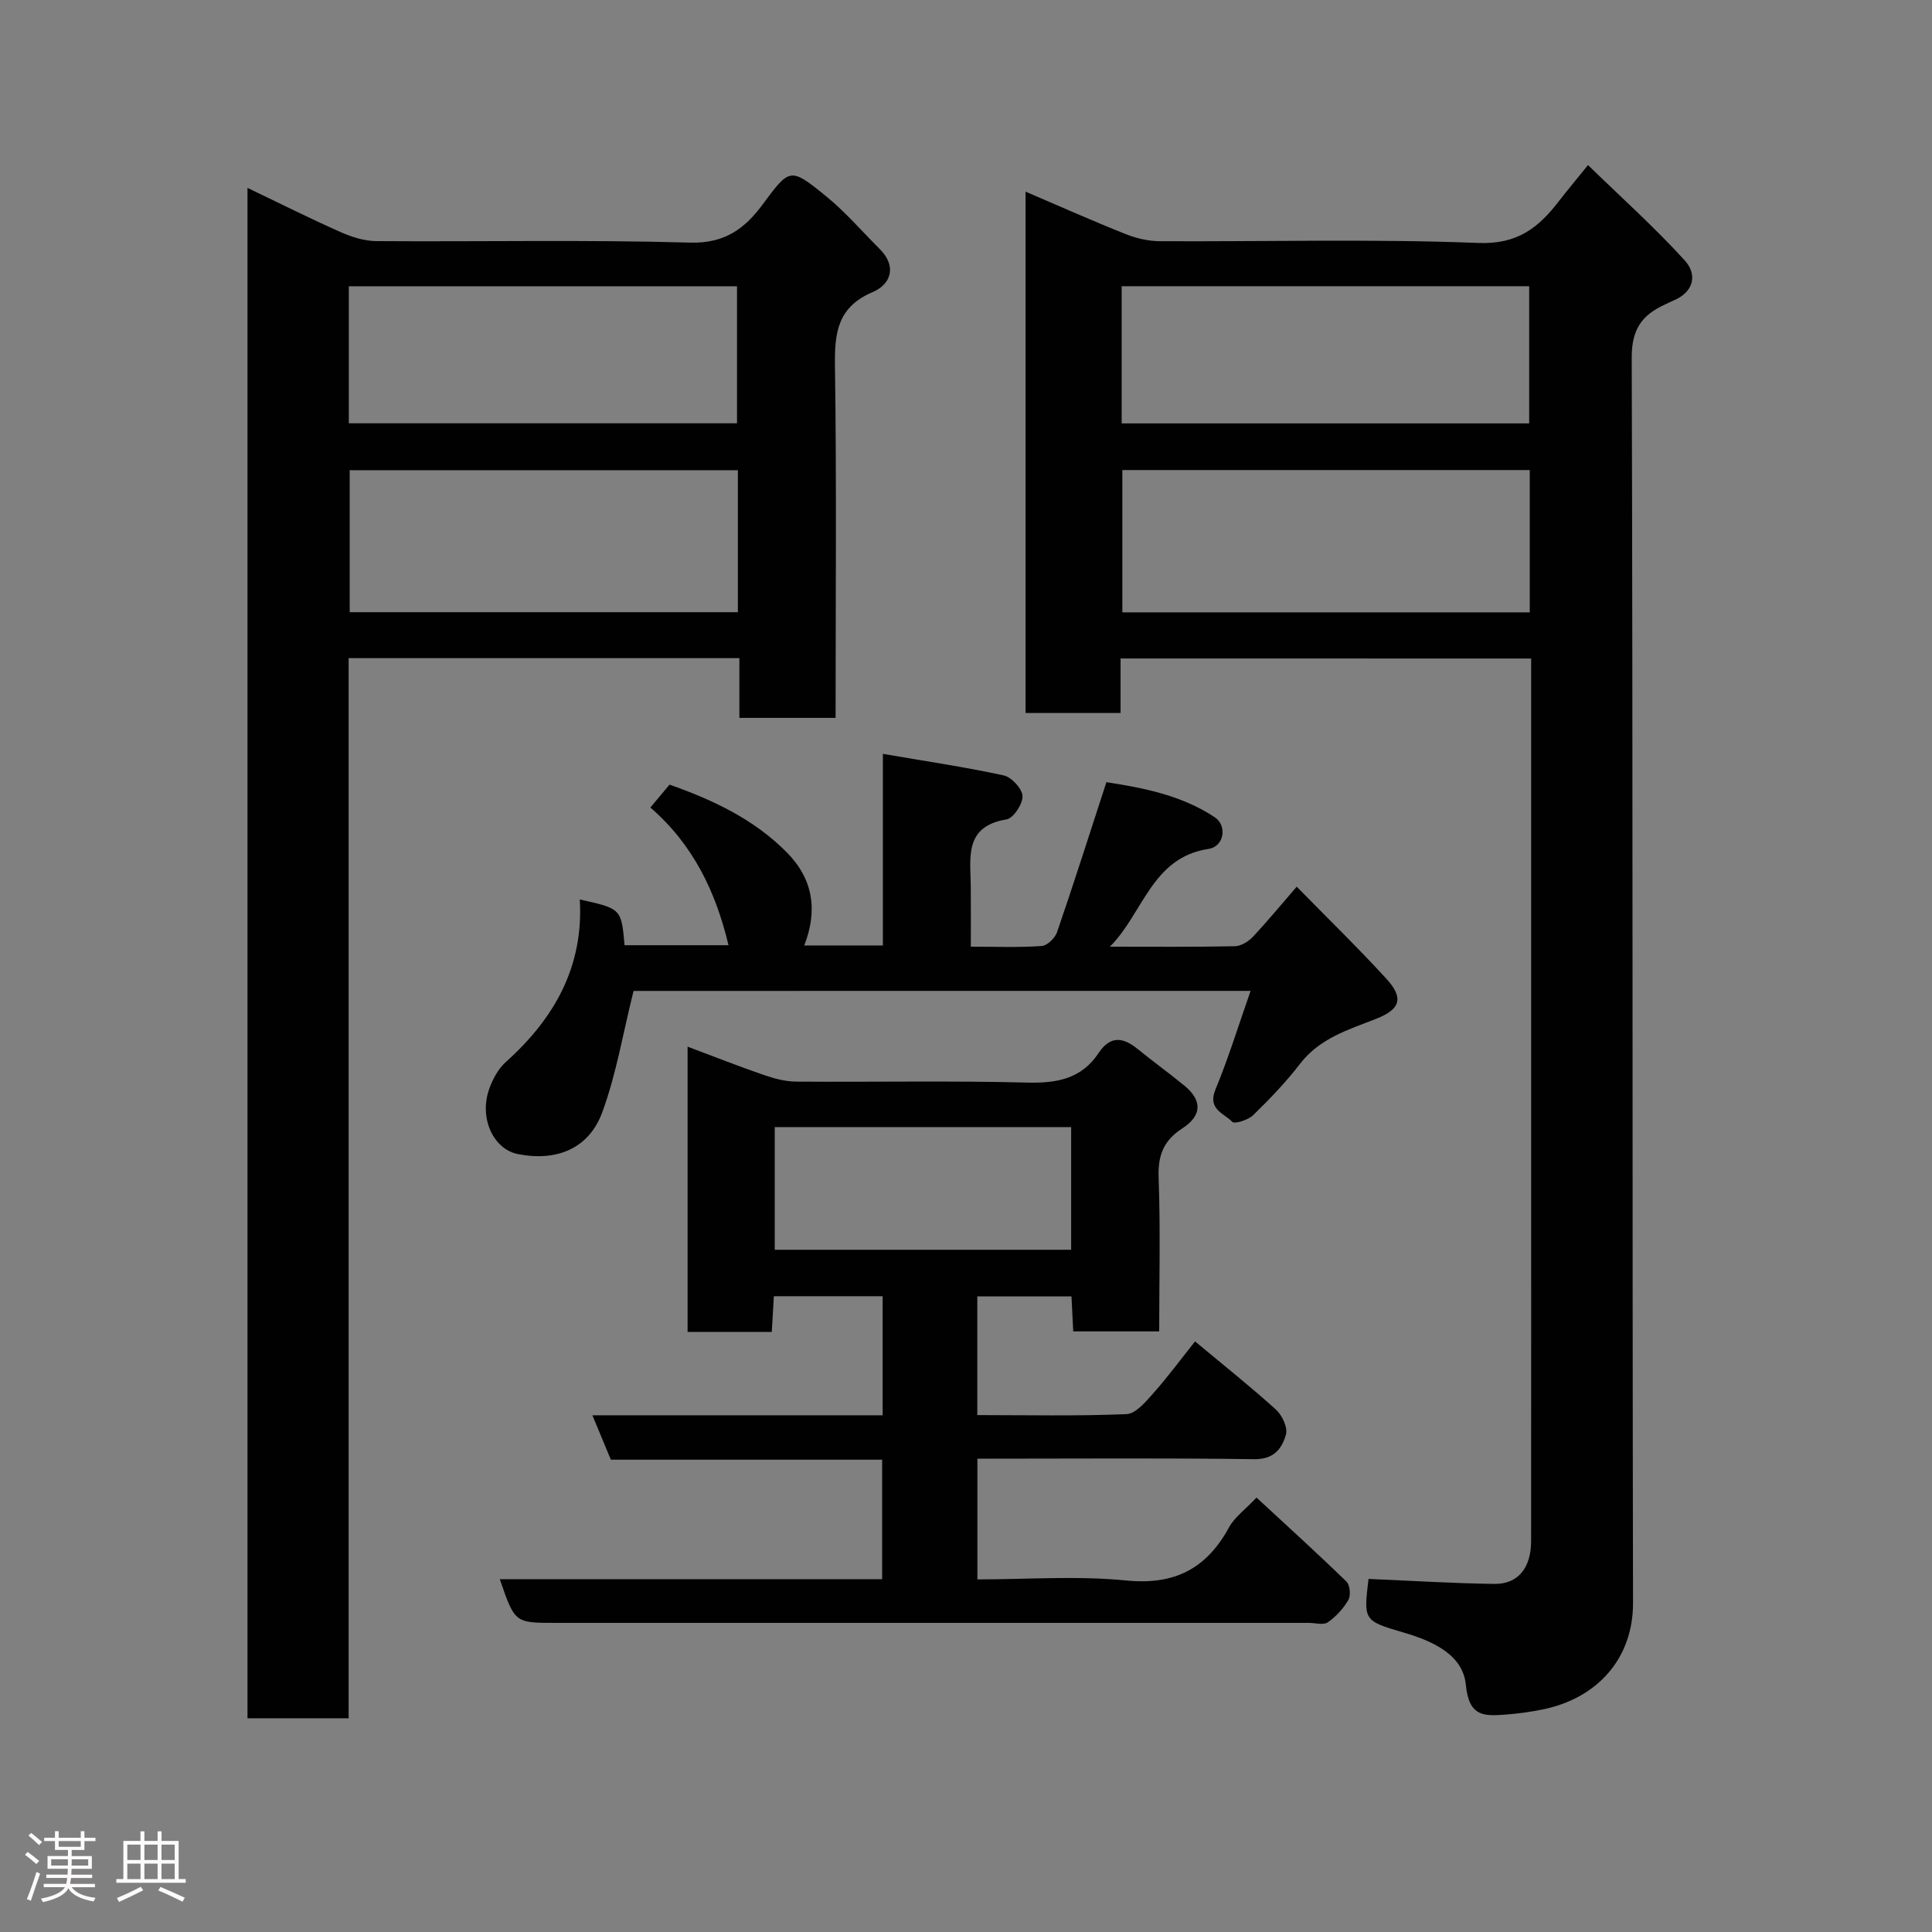 <svg enable-background="new 0 0 400 400" viewBox="0 0 400 400" xmlns="http://www.w3.org/2000/svg"><rect x="0" y="0" width="400" height="400" fill="#808080" stroke="none"/><path d="m5.17 384 .55-.58c.85.61 1.65 1.24 2.4 1.87l-.59.64c-.83-.73-1.62-1.38-2.36-1.93m1.22 9.53-.82-.34c.71-1.76 1.37-3.64 1.98-5.63.24.13.5.25.76.36-.6 1.67-1.24 3.54-1.92 5.61m-.5-13.5.57-.54c.56.44 1.31 1.06 2.26 1.87l-.64.64c-.68-.66-1.41-1.32-2.19-1.97m3.25.46h2.24v-1.36h.77v1.36h4.57v-1.36h.76v1.36h2.28v.69h-2.28v1.84h-2.64v1.26h4.18v2.64h-4.21c0 .45-.02.86-.05 1.21h4.32v.69h-4.38c-.04.34-.1.75-.19 1.22h5.15v.69h-4.82c.87 1.19 2.51 1.92 4.93 2.19-.17.31-.3.57-.37.76-2.77-.49-4.52-1.41-5.26-2.76-.56 1.26-2.3 2.23-5.24 2.9-.12-.24-.26-.48-.43-.72 2.73-.55 4.38-1.34 4.96-2.38h-4.38v-.69h4.65c.1-.38.17-.79.21-1.22h-4.32v-.69h4.4c.03-.34.05-.75.05-1.21h-4.2v-2.64h4.23v-1.26h-2.69v-1.84h-2.24zm1.46 4.46v1.29h3.45c.01-.4.02-.57.01-.53v-.32-.45h-3.46zm1.55-2.59h4.57v-1.19h-4.57zm6.11 2.59h-3.42v.77c-.02.19-.01.37-.02.53h3.44z" fill="#fcfafa"/><path d="m32.63 379.16h.82v1.98h3.54v7.89h1.46v.78h-14.37v-.78h1.46v-7.89h3.54v-1.98h.82v1.98h2.73zm-3.49 11.48.5.73c-1.61.82-3.28 1.63-5 2.41-.13-.27-.28-.55-.44-.82 1.75-.72 3.4-1.49 4.94-2.32m-2.78-5.55h2.73v-3.18h-2.73zm0 3.95h2.73v-3.2h-2.73zm3.54-3.95h2.73v-3.18h-2.73zm0 3.95h2.73v-3.2h-2.73zm7.89 4.68c-1.84-.92-3.51-1.7-5.02-2.32l.45-.73c1.89.8 3.57 1.55 5.04 2.23zm-1.62-11.81h-2.73v3.18h2.73zm-2.73 7.13h2.73v-3.2h-2.73z" fill="#fcfafa"/><g fill="#010102"><path d="m232 136.33v11.29c-6.56 0-12.95 0-19.67 0 0-35.68 0-71.42 0-107.94 7.04 3.01 13.81 6.03 20.68 8.77 2.22.89 4.72 1.47 7.1 1.49 21.99.11 44.01-.5 65.97.36 8.09.32 12.44-3.16 16.66-8.63 1.7-2.2 3.49-4.34 6.04-7.49 6.96 6.77 13.85 12.94 20.04 19.75 2.63 2.9 1.92 6.55-2.42 8.32-.6.25-1.18.57-1.77.84-4.66 2.14-6.82 5.08-6.8 10.9.26 85.97.1 171.95.27 257.92.02 11.34-7.27 19.76-18.92 22.06-2.4.47-4.84.82-7.28 1-4.44.32-7.77.67-8.41-6.13-.6-6.32-6.97-9.13-13.08-10.9-8.14-2.37-8.09-2.54-7.07-11.04 8.71.37 17.37.91 26.04 1.03 4.94.07 7.62-3.33 7.62-8.9.02-28.49.01-56.98.01-85.47 0-30.49 0-60.98 0-91.47 0-1.81 0-3.62 0-5.75-28.37-.01-56.42-.01-85.01-.01zm84.72-9.55c0-10.17 0-19.77 0-29.46-28.31 0-56.34 0-84.35 0v29.46zm-84.49-39.12h84.37c0-9.73 0-19.11 0-28.4-28.31 0-56.23 0-84.37 0z"/><path d="m72.18 355.75c-7.51 0-14.11 0-20.94 0 0-105.53 0-210.8 0-316.85 6.59 3.15 12.85 6.3 19.25 9.14 2.32 1.03 4.95 1.87 7.44 1.88 21.66.15 43.34-.31 64.99.31 7.08.2 11.25-2.89 14.87-7.76 5.71-7.67 5.73-7.95 13.17-1.9 4.04 3.28 7.48 7.3 11.19 11 3.64 3.64 2.23 7.33-1.45 8.89-7.32 3.11-7.93 8.44-7.83 15.33.35 24.15.13 48.31.13 72.84-6.6 0-12.98 0-19.92 0 0-4.01 0-8.08 0-12.37-27.15 0-53.75 0-80.9 0zm80.59-258.4c-27.09 0-53.79 0-80.37 0v29.4h80.37c0-9.85 0-19.45 0-29.4zm-80.55-9.71h80.37c0-9.74 0-19.12 0-28.37-26.99 0-53.57 0-80.37 0z"/><path d="m103.48 326.95h79.16c0-8.26 0-16.31 0-24.74-18.64 0-37.25 0-56.17 0-1.24-2.98-2.39-5.76-3.82-9.19h60.09c0-8.41 0-16.35 0-24.65-7.36 0-14.75 0-22.52 0-.14 2.36-.28 4.77-.43 7.39-5.86 0-11.46 0-17.43 0 0-19.42 0-38.82 0-59.06 5.39 2.02 10.57 4.07 15.83 5.88 2.12.73 4.42 1.34 6.64 1.36 16 .11 32.01-.21 48 .2 6.1.15 11.11-.85 14.6-6.09 2.45-3.69 5.08-3.33 8.14-.84 3.17 2.59 6.51 4.98 9.67 7.58 3.68 3.04 3.66 6.16-.47 8.84-3.9 2.53-5.07 5.63-4.89 10.23.39 10.47.12 20.96.12 31.79-5.99 0-11.71 0-17.8 0-.11-2.3-.23-4.57-.36-7.25-6.37 0-12.76 0-19.5 0v24.58c10.34 0 20.63.23 30.89-.2 1.94-.08 4.01-2.6 5.6-4.38 2.93-3.29 5.55-6.86 8.59-10.68 5.79 4.83 11.43 9.31 16.75 14.12 1.28 1.16 2.48 3.72 2.07 5.17-.81 2.88-2.48 5.15-6.55 5.1-18-.26-36-.11-54-.11-.99 0-1.97 0-3.33 0v25c10.26 0 20.61-.79 30.78.22 10.05 1 16.65-2.43 21.33-11.02 1.14-2.09 3.31-3.63 5.68-6.14 6.07 5.62 12.45 11.4 18.62 17.39.73.71.93 2.86.4 3.79-1.03 1.79-2.56 3.46-4.26 4.64-.9.63-2.59.12-3.92.12-52 0-104 0-156 0-8.41 0-8.41 0-11.51-9.05zm118.29-93.6c-20.76 0-41.12 0-61.37 0v25.4h61.37c0-8.52 0-16.78 0-25.4z"/><path d="m131.17 205.16c-2.2 8.82-3.58 17.25-6.47 25.11-2.78 7.56-9.42 10.22-17.39 8.69-5.24-1-8.22-7.6-5.96-13.69.72-1.95 1.83-4 3.34-5.36 10.05-9 16.17-19.74 15.35-33.68 8.59 1.9 8.59 1.9 9.27 9.47h21.52c-2.63-11.08-7.35-20.89-16.18-28.51 1.43-1.71 2.57-3.07 3.97-4.74 8.84 3.11 17.47 7.11 24.33 14.08 5.34 5.43 6.42 11.88 3.56 19.22h16.28c0-12.68 0-25.41 0-39.67 8.85 1.52 16.99 2.72 25.01 4.46 1.62.35 3.83 2.74 3.9 4.27.07 1.62-1.87 4.59-3.29 4.83-8.87 1.46-7.47 7.94-7.42 13.89.03 3.97.01 7.93.01 12.47 5.14 0 9.93.19 14.68-.14 1.15-.08 2.75-1.64 3.17-2.86 3.48-10.13 6.72-20.33 10.22-31.06 7.56 1.18 15.49 2.66 22.43 7.26 2.62 1.74 1.97 6.07-1.29 6.56-11.77 1.76-13.53 13.37-20.42 20.24 8.61 0 17.21.08 25.82-.09 1.27-.02 2.8-.92 3.72-1.89 3.05-3.23 5.87-6.67 9.14-10.44 6.41 6.54 12.65 12.61 18.52 19.01 3.66 3.99 3.04 6.34-2.09 8.35-5.78 2.27-11.68 4.02-15.74 9.31-2.91 3.78-6.25 7.26-9.67 10.6-1.03 1.01-3.86 1.92-4.35 1.42-1.7-1.76-5.18-2.6-3.51-6.65 2.72-6.59 4.83-13.44 7.29-20.47-43.13.01-85.71.01-127.75.01z"/></g></svg>